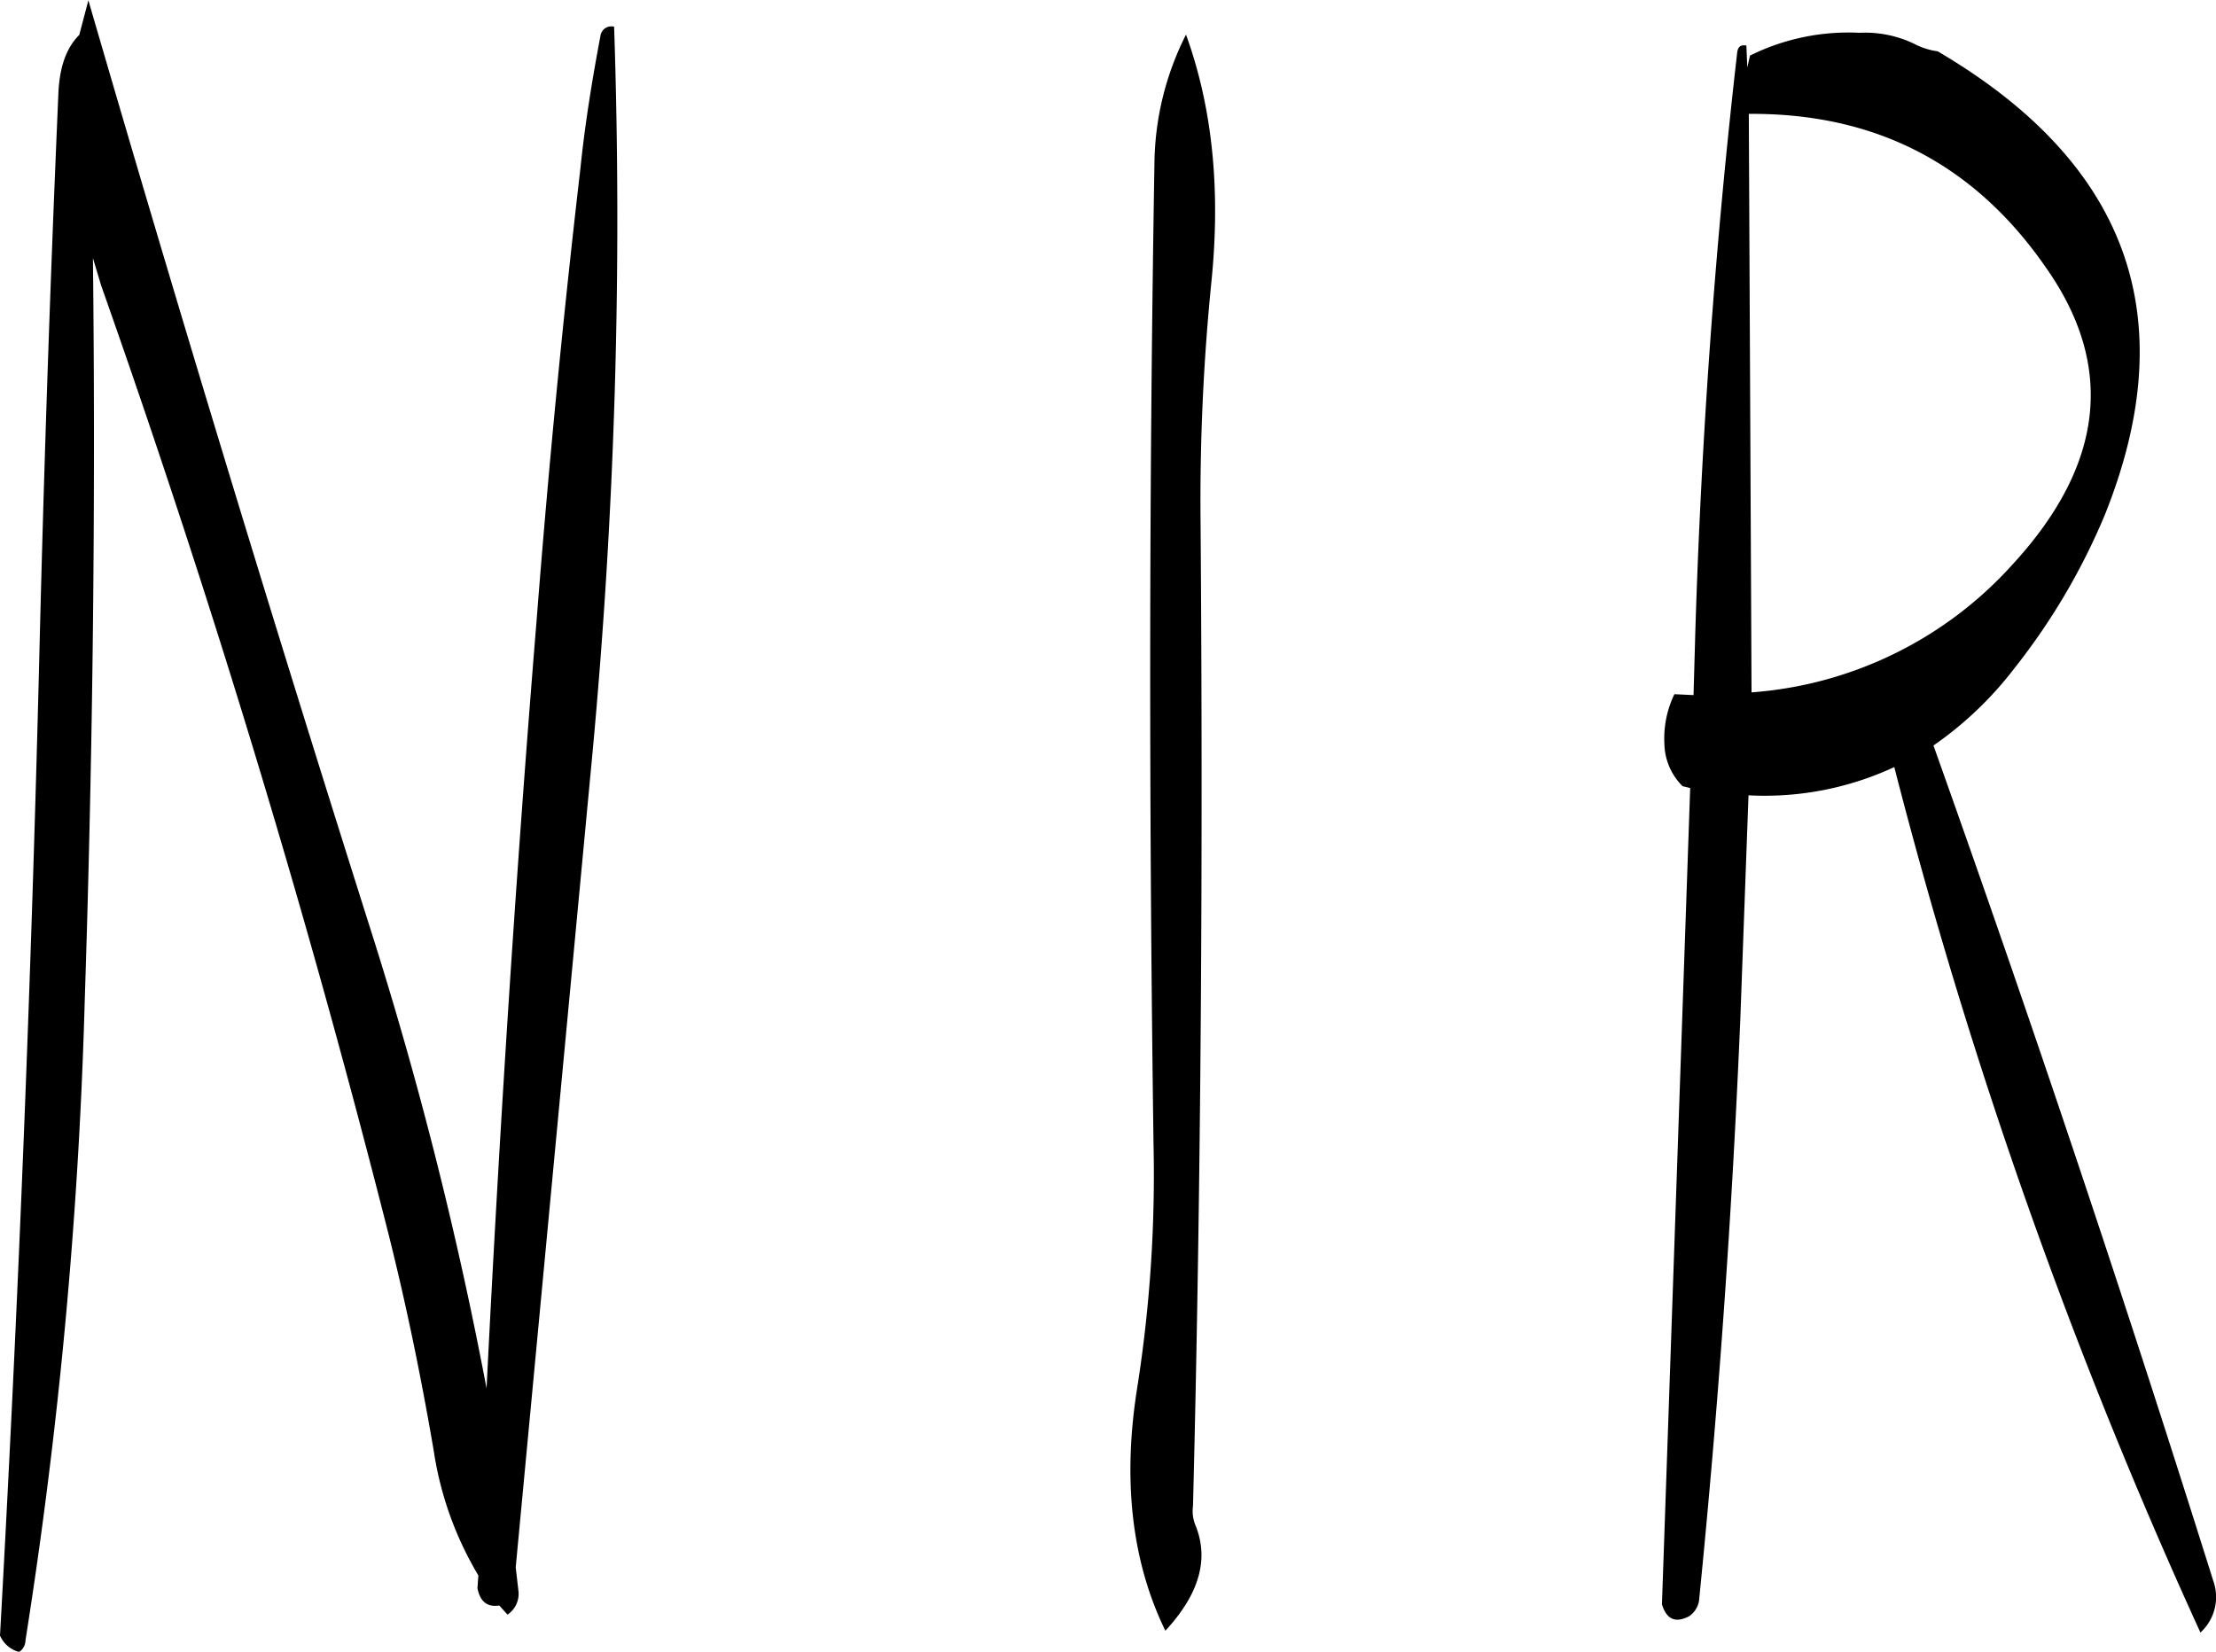 <svg id="Layer_1" data-name="Layer 1" xmlns="http://www.w3.org/2000/svg" viewBox="0 0 291.85 217.56"><defs><style>.cls-1{fill-rule:evenodd;}</style></defs><path class="cls-1" d="M298.92,211.56c-.72,42.84-.72,85.8-.12,129.12a180.38,180.38,0,0,1-2.16,32.16c-1.92,12.12-.72,22.8,3.72,31.92,4.44-4.8,5.76-9.36,4-13.8a4.9,4.9,0,0,1-.36-2.64c1.08-42.84,1.32-85.92,1-129.12a288,288,0,0,1,1.44-32.28c1.2-12,.12-22.8-3.36-32.4A38.38,38.38,0,0,0,298.92,211.56Zm-75.6.6q-3.42,29.34-5.76,59.4c-2.76,33.72-4.92,67.56-6.6,101.28a517,517,0,0,0-15.36-60.72Q176.16,250.74,158.52,190l-1.2,4.56c-1.8,1.8-2.64,4.44-2.76,7.92-1.08,24.84-1.92,49.8-2.52,74.64q-1.62,64.62-5.16,128.28a3.81,3.81,0,0,0,2.52,2.16,1.89,1.89,0,0,0,.84-1.56,654.12,654.12,0,0,0,7.8-84.24c1.08-33,1.44-65.52,1.08-97.8l1.08,3.6q21.42,60.66,37.2,122.4c2.64,10.2,4.8,20.52,6.6,31.08a45.06,45.06,0,0,0,5.88,16.44l-.12,1.68c.36,1.8,1.32,2.52,2.88,2.28l1.08,1.2a3.29,3.29,0,0,0,1.44-3.12l-.36-3.12,10.08-106.92a758,758,0,0,0,2.88-96,1.45,1.45,0,0,0-1.8,1.2C224.88,200.4,223.92,206.28,223.32,212.16ZM412,264.24a51.3,51.3,0,0,1-34.44,16.92l-.36-76.2c16.68-.12,29.76,6.6,39.24,20.4C425.4,238.2,424,251.16,412,264.24ZM377,198.84l-.12-2.88c-.72-.12-1.08.12-1.2.84q-4.32,37.62-5.52,76.2l-.24,8.52-2.52-.12a13.39,13.39,0,0,0-1.32,6.48,8.09,8.09,0,0,0,2.4,5.64l1,.24-3.72,107.52c.6,2,1.8,2.52,3.6,1.56a3.06,3.06,0,0,0,1.32-2.4q3.78-37.8,5.4-76.2l1.08-29.52a40.46,40.46,0,0,0,19.2-3.72,681.68,681.68,0,0,0,40.32,114,6.33,6.33,0,0,0,1.68-6.84q-17.46-55.62-36.84-110a47.37,47.37,0,0,0,10.68-10.2,85.63,85.63,0,0,0,11.88-20.16c10.44-26,3.12-46.32-22-61.08a9.43,9.43,0,0,1-3.12-1,14.91,14.91,0,0,0-7.2-1.44,29.13,29.13,0,0,0-14.4,3Z" transform="translate(-146.88 -189.96)"/></svg>